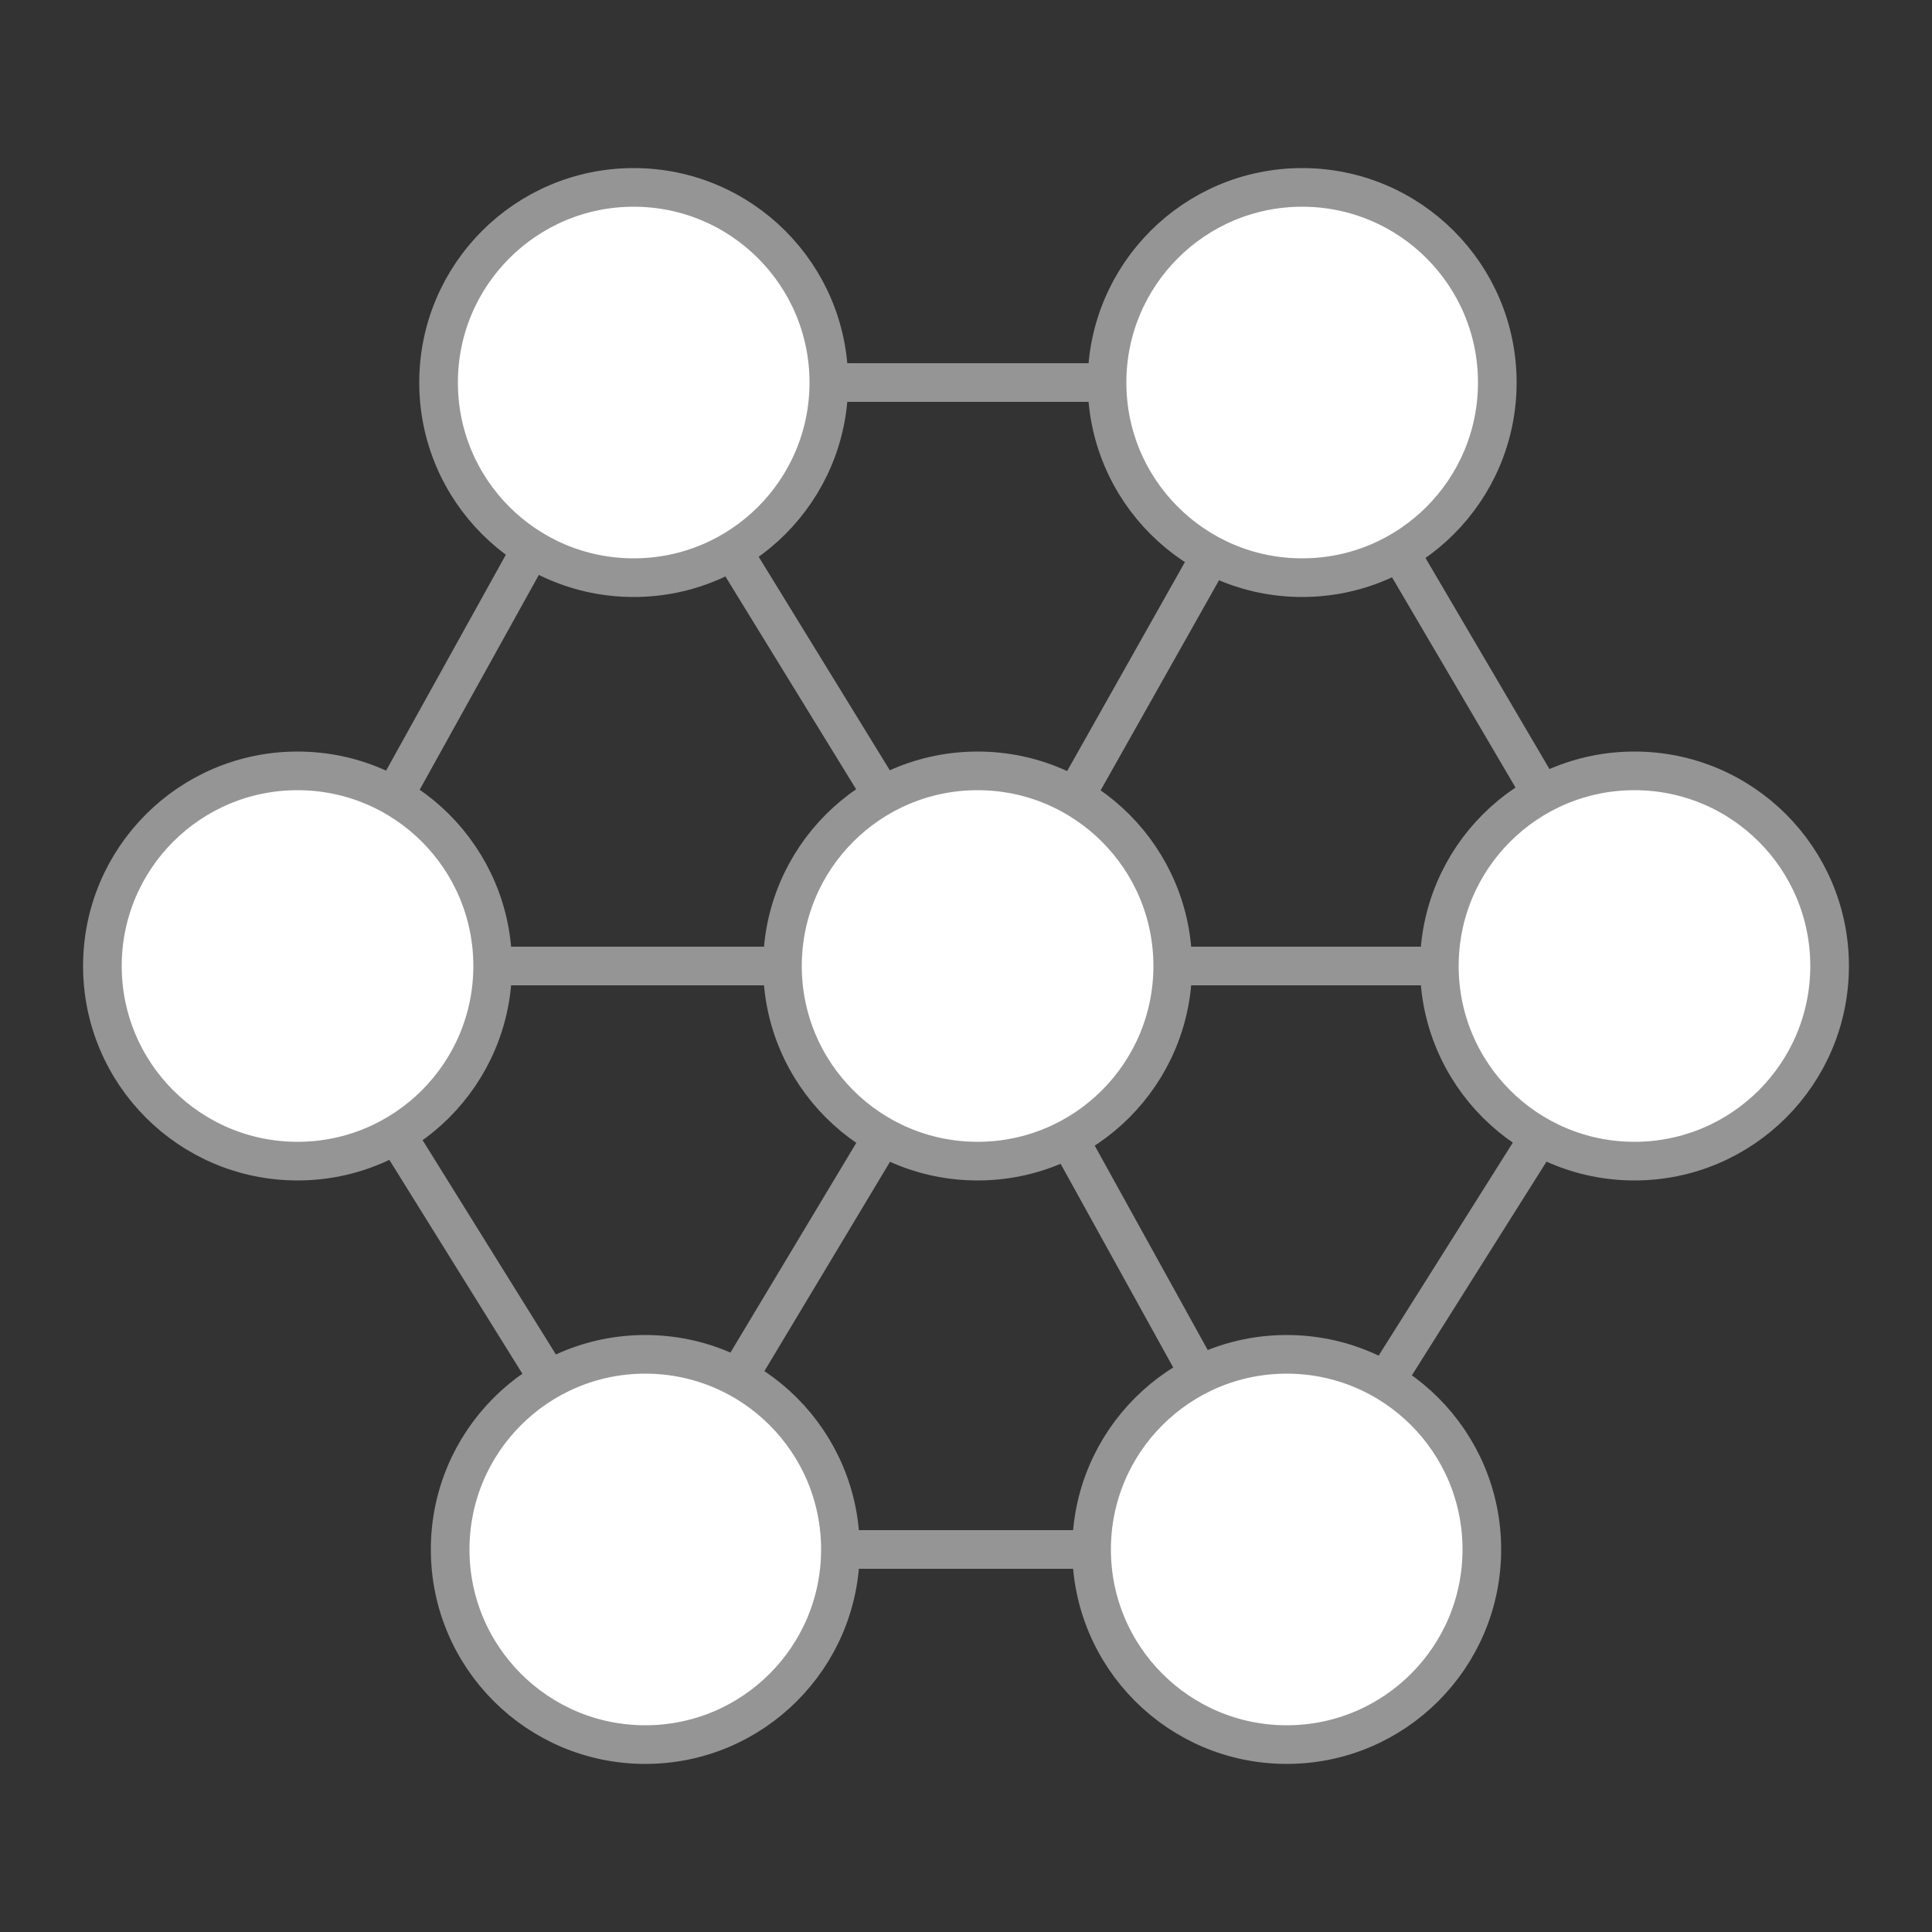 <?xml version="1.0" encoding="utf-8"?>
<!-- Generator: Adobe Illustrator 22.0.1, SVG Export Plug-In . SVG Version: 6.00 Build 0)  -->
<svg version="1.1" id="Layer_1" xmlns="http://www.w3.org/2000/svg" xmlns:xlink="http://www.w3.org/1999/xlink" x="0px" y="0px"
	 viewBox="0 0 100 100" style="enable-background:new 0 0 100 100;" xml:space="preserve">
<rect x="0" y="0" width="100" height="100" fill="#333333" stroke="none"/>
<style type="text/css">
	.st0{fill:#FFFFFF;stroke:#959595;stroke-width:2;stroke-miterlimit:10;}
</style>
<g>
	<line class="st0" x1="43.5" y1="80.2" x2="56.5" y2="80.2"/>
	<circle class="st0" cx="32.8" cy="19.8" r="10.1"/>
	<circle class="st0" cx="67.4" cy="19.8" r="10.1"/>
	<circle class="st0" cx="15.4" cy="50" r="10.1"/>
	<circle class="st0" cx="33.4" cy="80.2" r="10.1"/>
	<circle class="st0" cx="66.6" cy="80.2" r="10.1"/>
	<circle class="st0" cx="50.6" cy="50" r="10.1"/>
	<circle class="st0" cx="84.6" cy="50" r="10.1"/>
	<line class="st0" x1="27.5" y1="28.4" x2="20.4" y2="41.2"/>
	<line class="st0" x1="57.3" y1="19.8" x2="42.9" y2="19.8"/>
	<line class="st0" x1="25.5" y1="50" x2="40.5" y2="50"/>
	<line class="st0" x1="79.7" y1="58.8" x2="71.7" y2="71.5"/>
	<line class="st0" x1="79.8" y1="41.1" x2="72.4" y2="28.5"/>
	<line class="st0" x1="74.5" y1="50" x2="60.6" y2="50"/>
	<line class="st0" x1="45.7" y1="41.2" x2="37.9" y2="28.5"/>
	<line class="st0" x1="62.7" y1="28.7" x2="55.6" y2="41.3"/>
	<line class="st0" x1="45.7" y1="58.8" x2="38.2" y2="71.3"/>
	<line class="st0" x1="62.1" y1="71.2" x2="55.3" y2="58.9"/>
	<line class="st0" x1="28.4" y1="71.4" x2="20.5" y2="58.7"/>
</g>
</svg>

